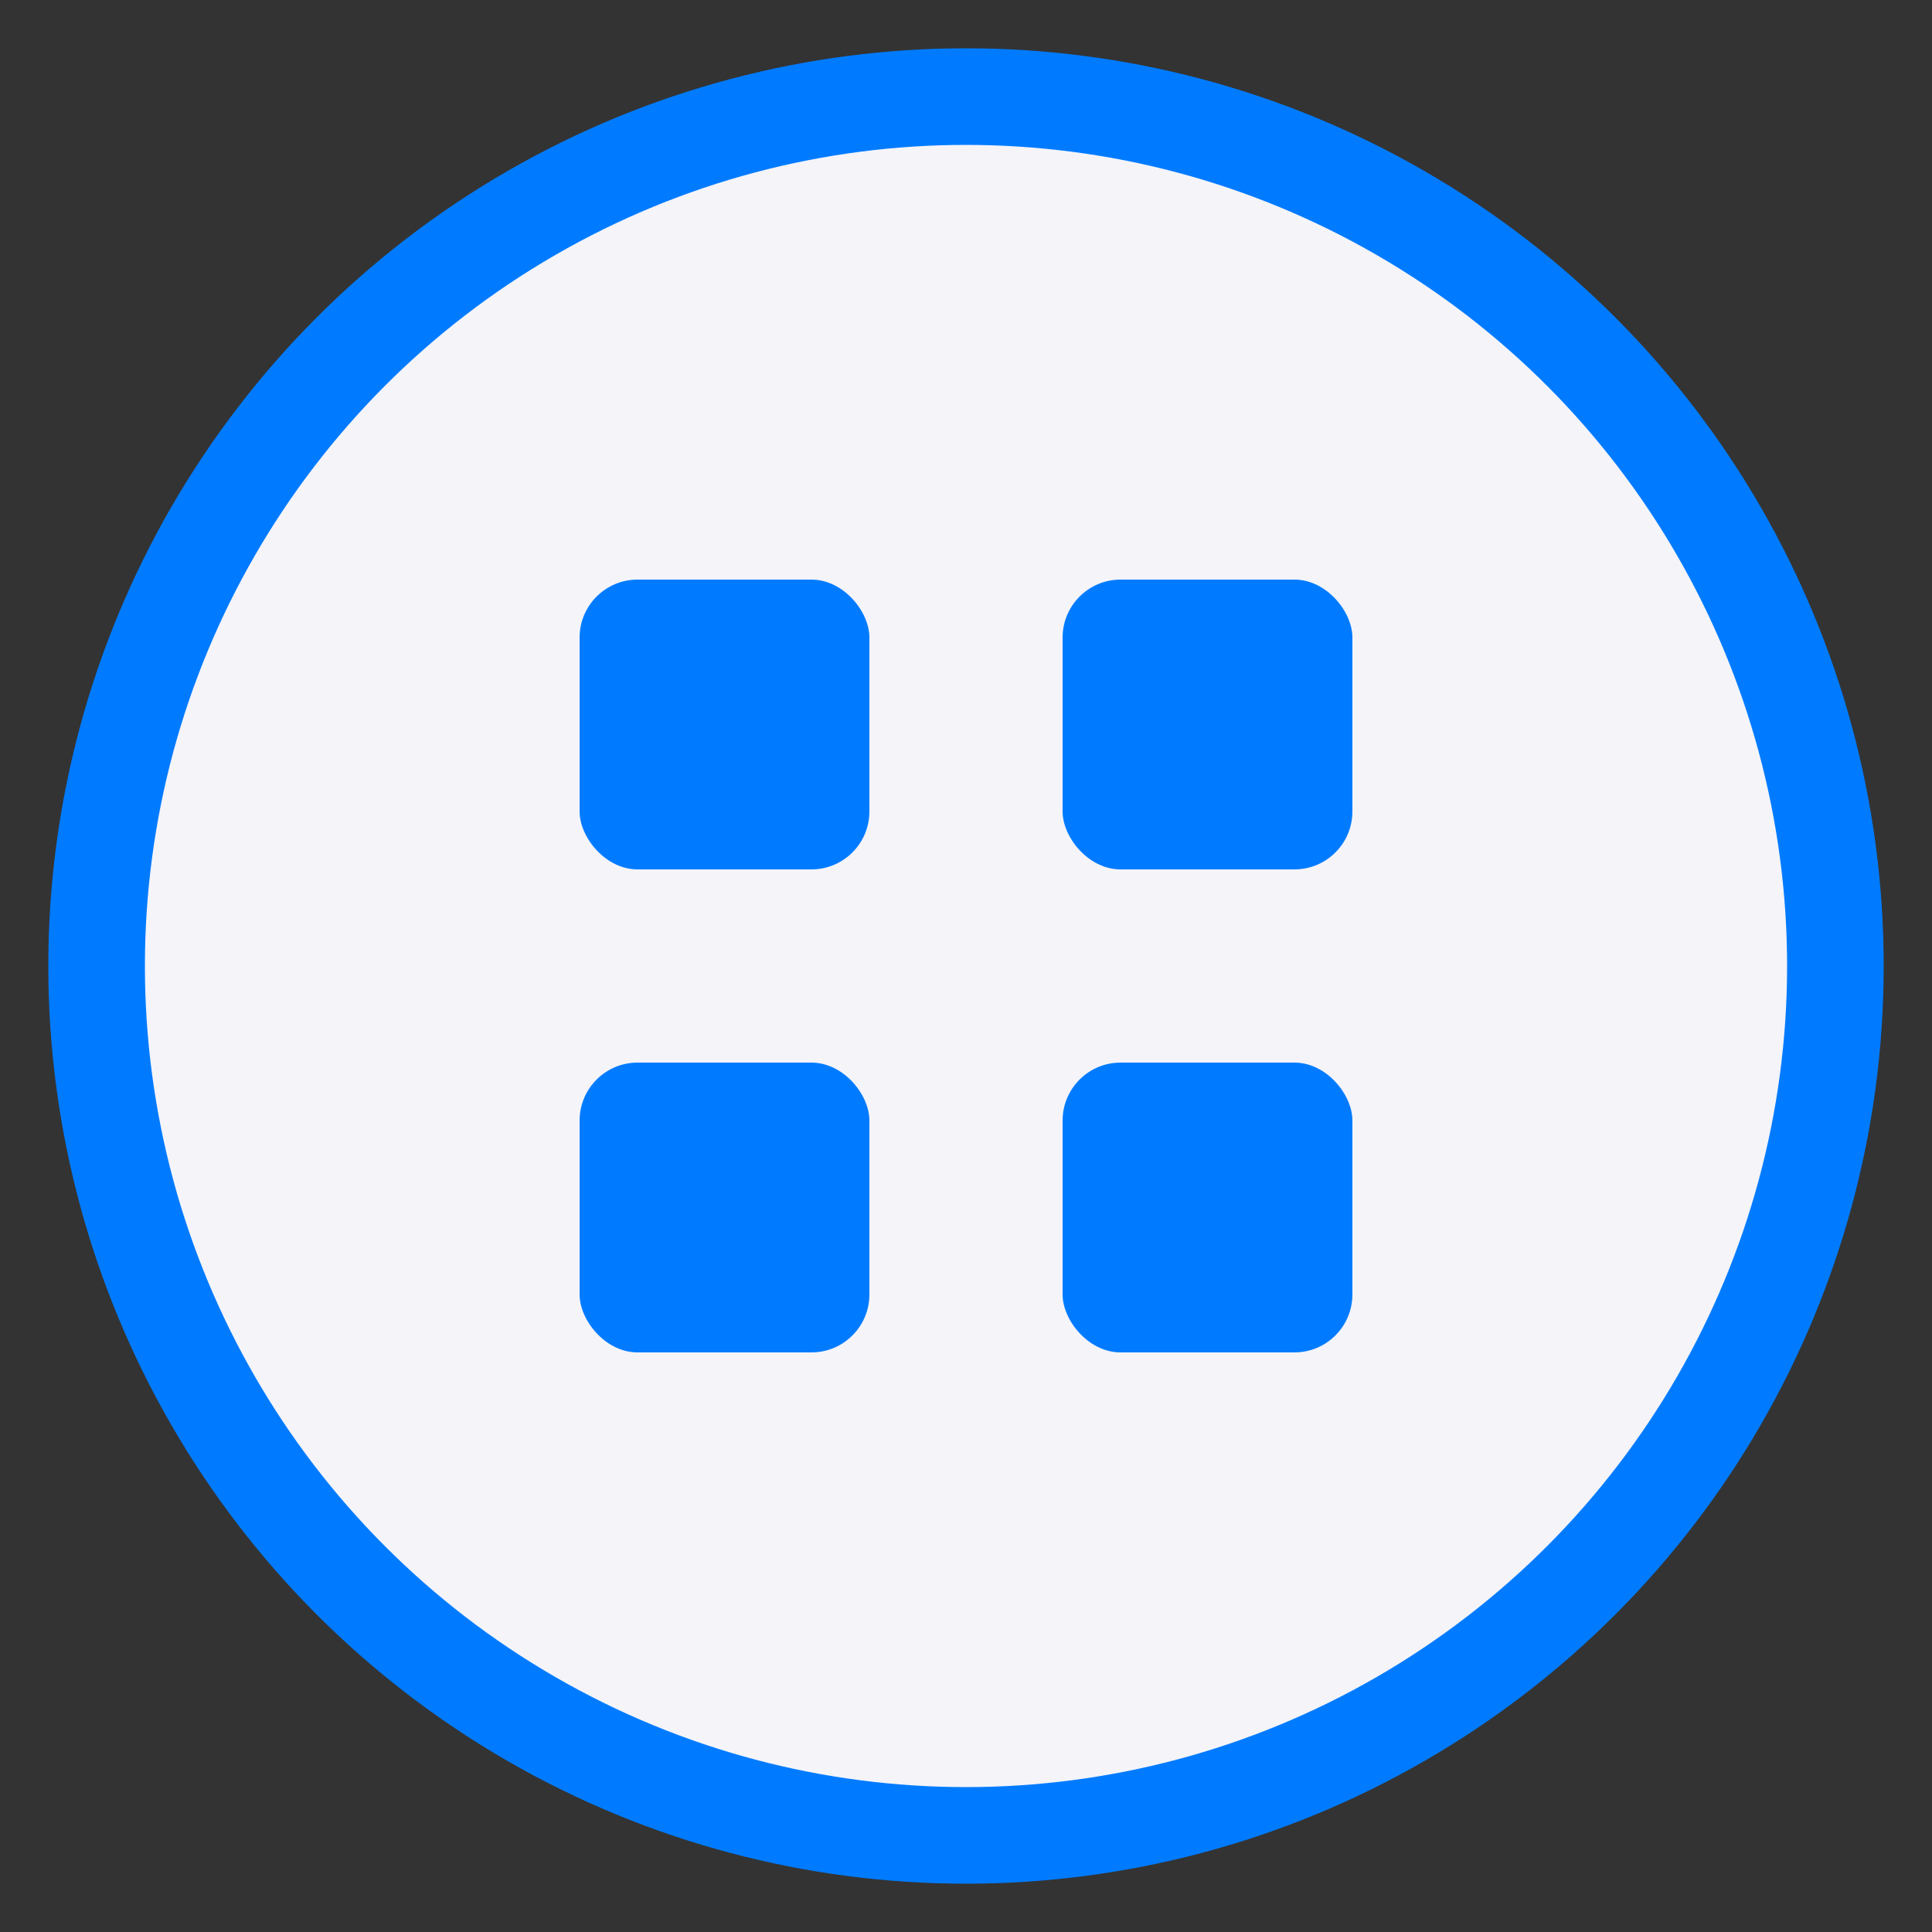 <svg
        xmlns="http://www.w3.org/2000/svg"
        viewBox="0 0 100 100"
        width="100"
        height="100"
        fill="none"
>
    <rect x="0" y="0" width="100" height="100" fill="#333333" stroke="none"/>
    <!-- Circle representing connectivity/apps -->
    <circle cx="50" cy="50" r="45" stroke="#007bff" stroke-width="5" fill="#f4f4f9" />

    <!-- Inner icon representing apps -->
    <rect x="30" y="30" width="15" height="15" fill="#007bff" rx="3" />
    <rect x="55" y="30" width="15" height="15" fill="#007bff" rx="3" />
    <rect x="30" y="55" width="15" height="15" fill="#007bff" rx="3" />
    <rect x="55" y="55" width="15" height="15" fill="#007bff" rx="3" />


</svg>
